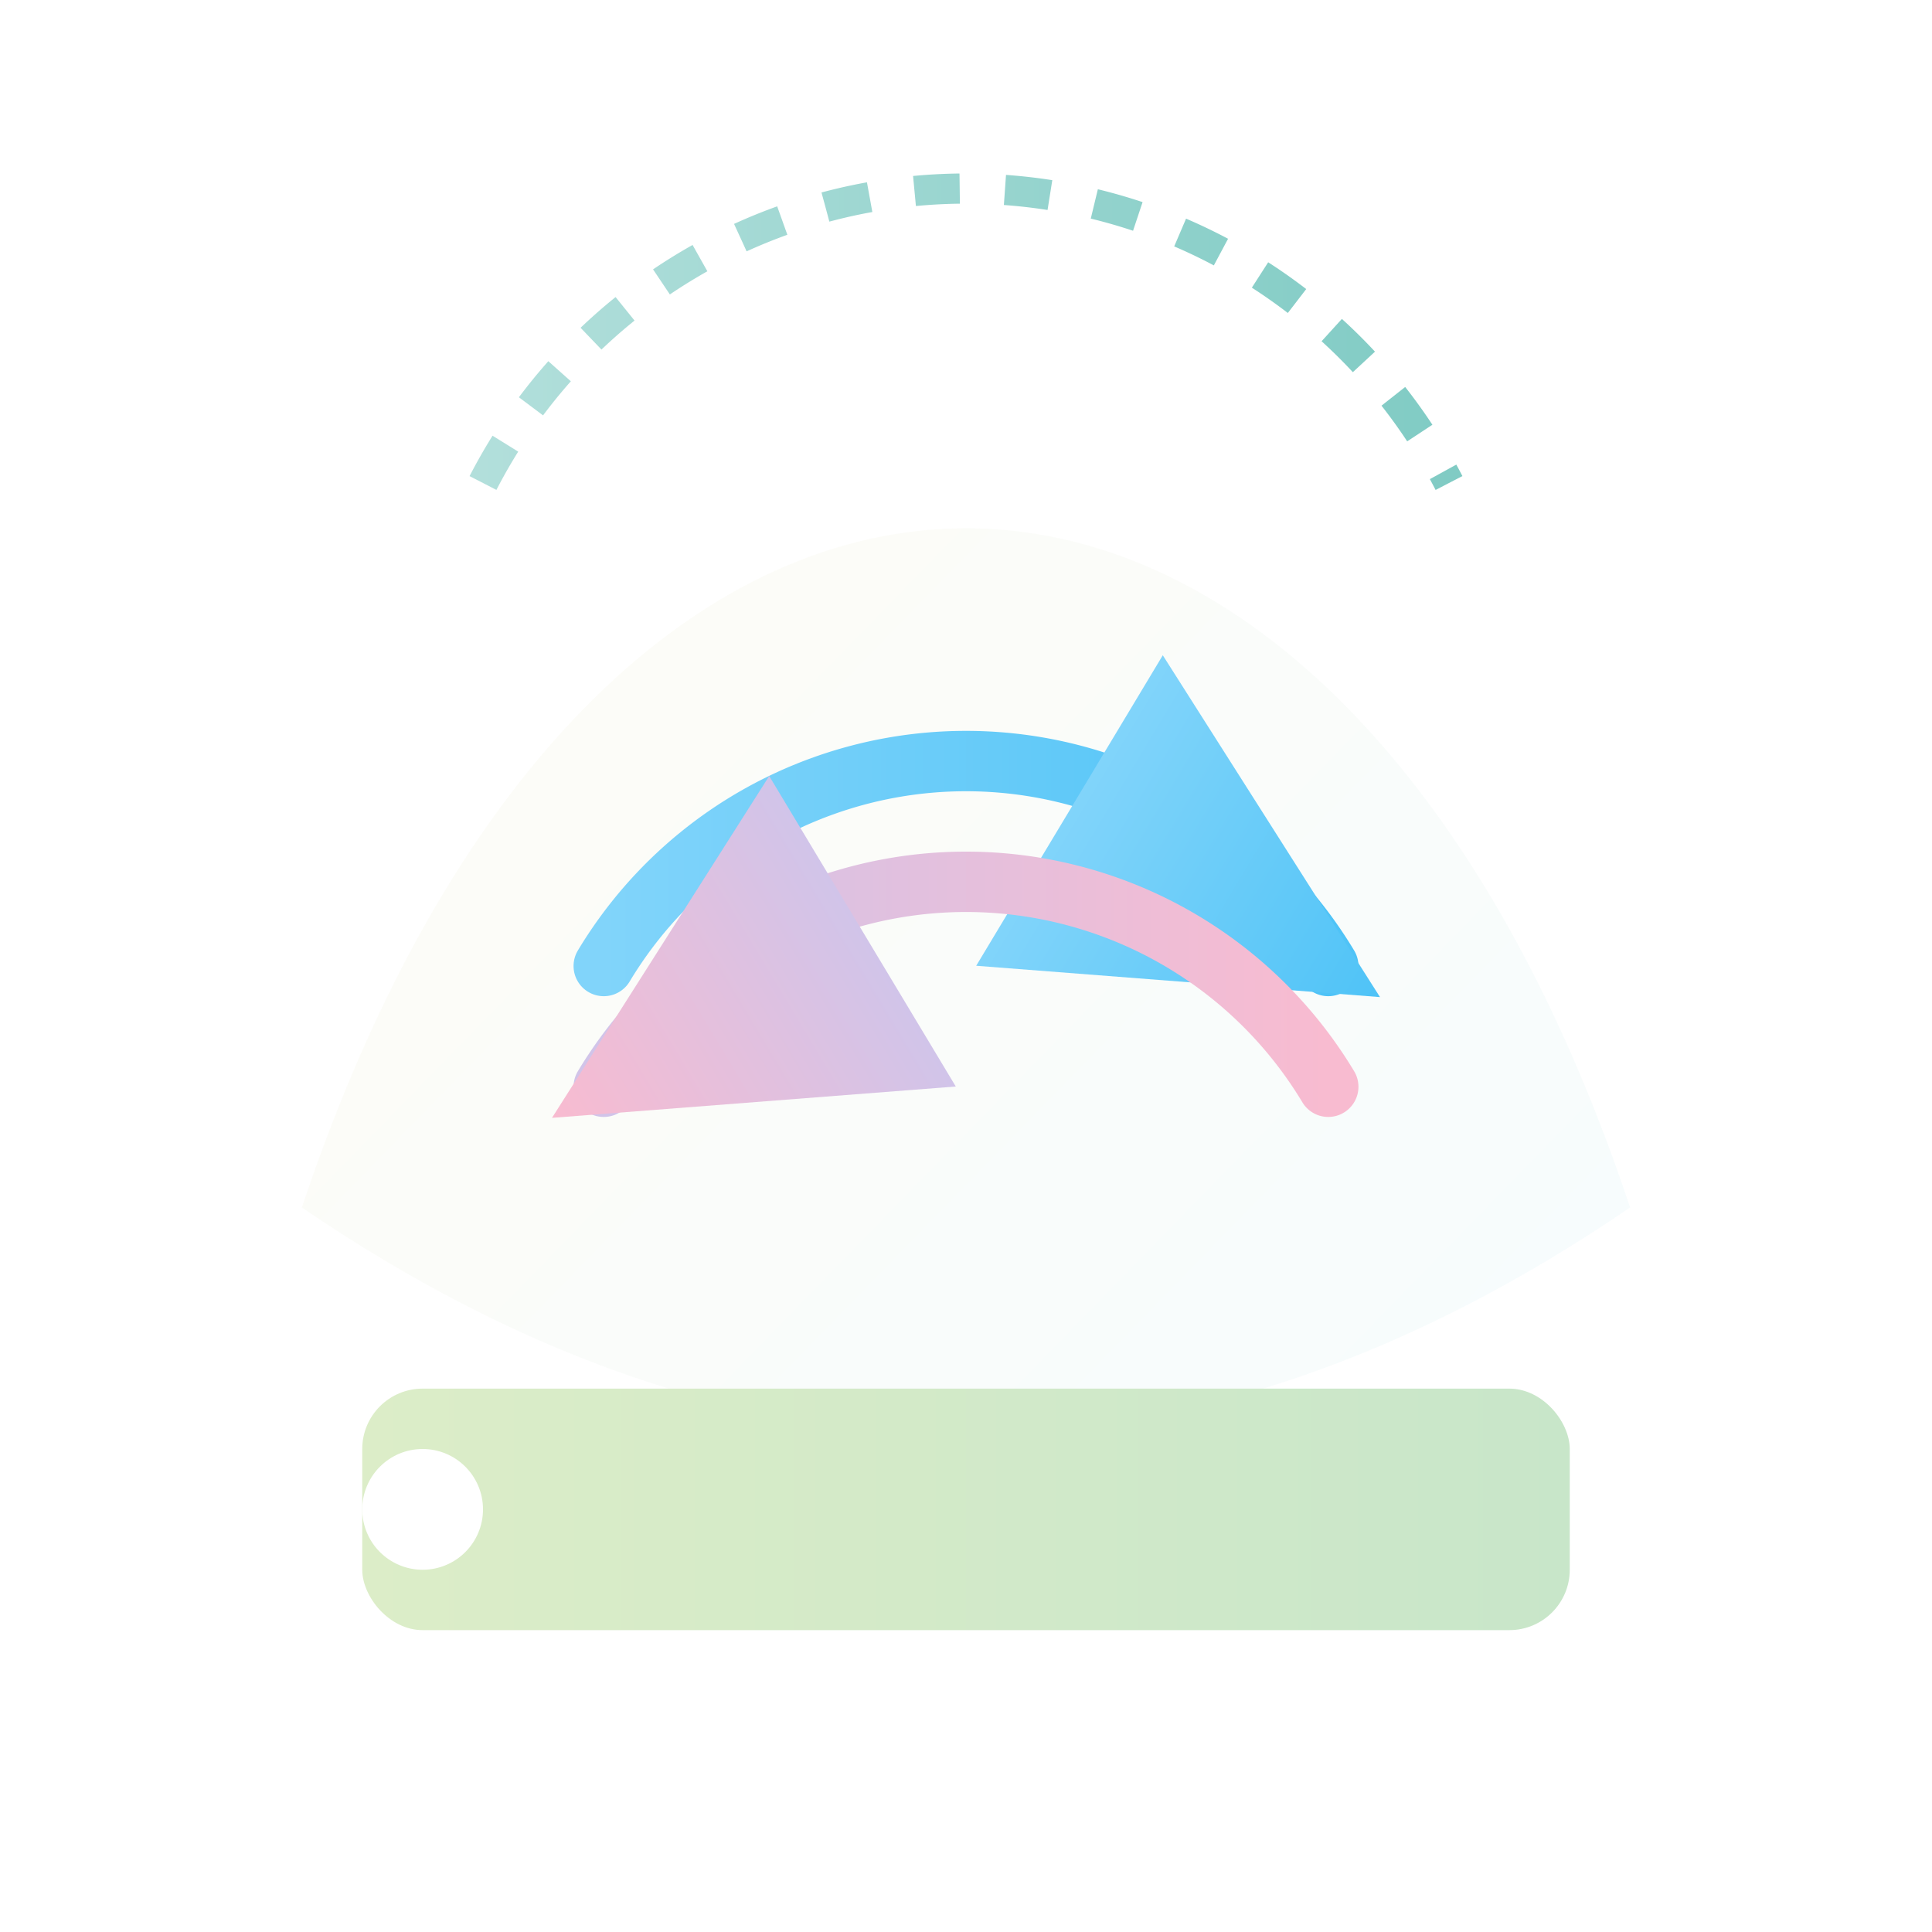 <svg width="128" height="128" viewBox="0 0 128 128" xmlns="http://www.w3.org/2000/svg">
  <defs>
    <!-- Background blob gradient -->
    <linearGradient id="gradBG" x1="0%" y1="0%" x2="100%" y2="100%">
      <stop offset="0%" stop-color="#fff8e1"></stop>
      <stop offset="100%" stop-color="#e1f5fe"></stop>
    </linearGradient>
    <!-- URL-bar gradient -->
    <linearGradient id="gradBar" x1="0%" y1="0%" x2="100%" y2="0%">
      <stop offset="0%" stop-color="#dcedc8"></stop>
      <stop offset="100%" stop-color="#c8e6c9"></stop>
    </linearGradient>
    <!-- Arrow gradients -->
    <linearGradient id="gradArrow1" x1="0%" y1="0%" x2="100%" y2="0%">
      <stop offset="0%" stop-color="#81d4fa"></stop>
      <stop offset="100%" stop-color="#4fc3f7"></stop>
    </linearGradient>
    <linearGradient id="gradArrow2" x1="100%" y1="0%" x2="0%" y2="0%">
      <stop offset="0%" stop-color="#f8bbd0"></stop>
      <stop offset="100%" stop-color="#d1c4e9"></stop>
    </linearGradient>
    <!-- Accent gradient -->
    <linearGradient id="gradAccent" x1="0%" y1="0%" x2="100%" y2="0%">
      <stop offset="0%" stop-color="#b2dfdb"></stop>
      <stop offset="100%" stop-color="#80cbc4"></stop>
    </linearGradient>
    <!-- Arrowhead markers -->
    <marker id="arrowhead1" markerWidth="6" markerHeight="6" refX="5" refY="3" orient="auto">
      <path d="M0,0 L6,3 L0,6 Z" fill="url(#gradArrow1)"></path>
    </marker>
    <marker id="arrowhead2" markerWidth="6" markerHeight="6" refX="5" refY="3" orient="auto">
      <path d="M0,0 L6,3 L0,6 Z" fill="url(#gradArrow2)"></path>
    </marker>
  </defs>

  <!-- Soft abstract background blob -->
  <path d="M20,80 C40,20 88,20 108,80 Q64,110 20,80 Z" fill="url(#gradBG)" fill-opacity="0.3"></path>

  <!-- URL-bar / domain tag -->
  <rect x="24" y="92" width="80" height="16" rx="4" fill="url(#gradBar)"></rect>
  <circle cx="28" cy="100" r="4" fill="white"></circle>

  <!-- Circular transfer arrows -->
  <path d="M40,64 A28,28 0 0,1 88,64" fill="none" stroke="url(#gradArrow1)" stroke-width="4" stroke-linecap="round" marker-end="url(#arrowhead1)"></path>
  <path d="M88,72 A28,28 0 0,0 40,72" fill="none" stroke="url(#gradArrow2)" stroke-width="4" stroke-linecap="round" marker-end="url(#arrowhead2)"></path>

  <!-- Dotted arc accent -->
  <path d="M32,32 a36,36 0 0,1 64,0" fill="none" stroke="url(#gradAccent)" stroke-width="2" stroke-dasharray="3,3"></path>
</svg>
